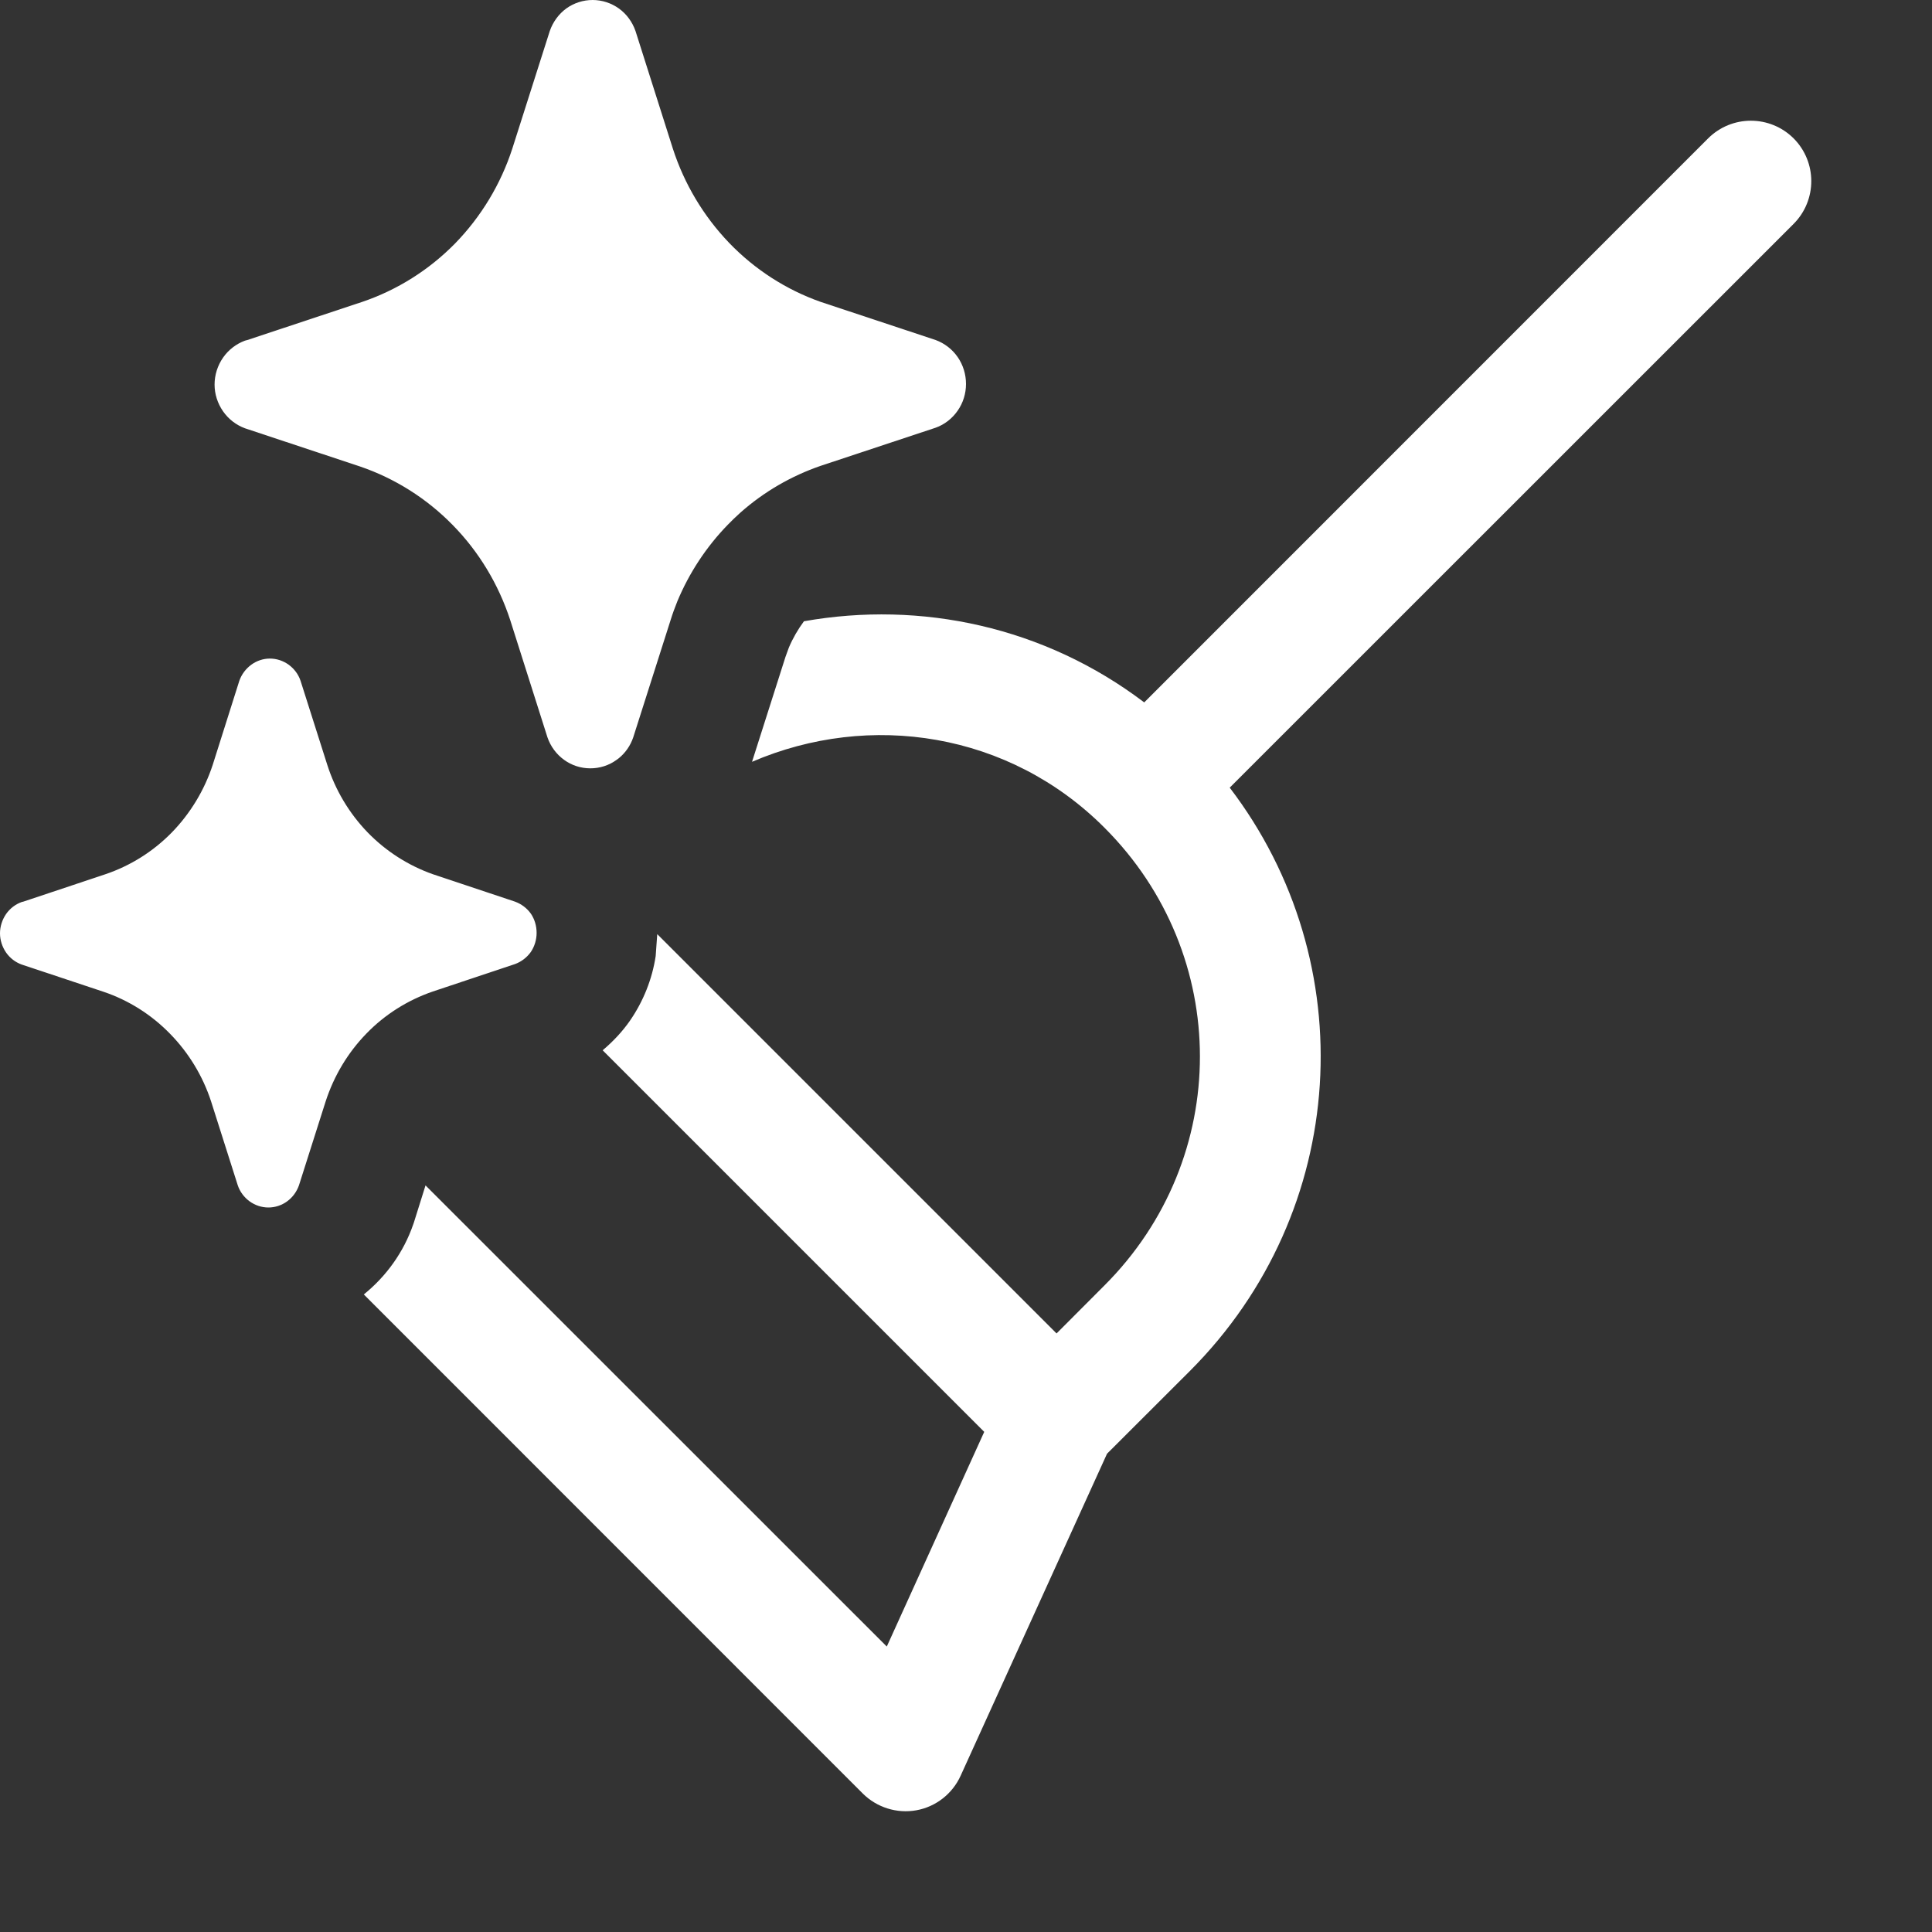 <svg width="16" height="16" viewBox="0 0 16 16" fill="none" xmlns="http://www.w3.org/2000/svg">
<rect x="0" y="0" width="16" height="16" fill="#333333" stroke="none"/>
<path d="M14.146 1.146C14.342 0.951 14.658 0.951 14.854 1.146C15.049 1.342 15.049 1.658 14.854 1.854L10.184 6.523C11.289 7.97 11.178 10.029 9.854 11.354L9.168 12.039L7.955 14.707C7.887 14.856 7.75 14.963 7.589 14.992C7.428 15.021 7.262 14.969 7.146 14.854L3.013 10.72C3.201 10.568 3.343 10.368 3.421 10.143L3.425 10.132L3.429 10.12L3.524 9.817L7.344 13.636L8.151 11.858L4.991 8.698C5.076 8.626 5.153 8.545 5.217 8.453C5.328 8.292 5.401 8.109 5.43 7.918L5.443 7.736L8.75 11.043L9.146 10.646C10.201 9.592 10.201 7.908 9.146 6.854C8.358 6.065 7.204 5.889 6.228 6.309L6.505 5.44L6.533 5.363C6.566 5.285 6.609 5.211 6.658 5.145C7.628 4.973 8.649 5.19 9.476 5.817L14.146 1.146ZM2.235 5.454C2.291 5.454 2.345 5.472 2.391 5.505C2.436 5.538 2.471 5.584 2.489 5.638L2.71 6.333C2.777 6.543 2.891 6.734 3.043 6.892C3.195 7.049 3.381 7.168 3.585 7.24L4.265 7.467C4.317 7.486 4.363 7.52 4.396 7.566C4.428 7.613 4.444 7.669 4.444 7.726C4.444 7.782 4.427 7.838 4.396 7.884C4.363 7.93 4.317 7.965 4.265 7.984L3.585 8.211C3.378 8.282 3.189 8.4 3.035 8.559C2.881 8.717 2.766 8.909 2.697 9.121L2.476 9.816C2.457 9.87 2.423 9.916 2.378 9.949C2.333 9.982 2.278 10 2.223 10C2.167 10 2.113 9.982 2.067 9.949C2.022 9.916 1.987 9.87 1.969 9.816L1.748 9.121C1.679 8.91 1.562 8.718 1.408 8.561C1.254 8.403 1.066 8.284 0.859 8.214L0.18 7.988C0.127 7.969 0.082 7.934 0.05 7.888C0.018 7.841 9.69785e-05 7.786 0 7.729C0 7.673 0.018 7.617 0.05 7.57C0.082 7.524 0.127 7.489 0.18 7.47L0.193 7.467L0.873 7.24C1.08 7.17 1.268 7.052 1.422 6.895C1.576 6.737 1.693 6.544 1.762 6.333L1.982 5.638C2.001 5.584 2.036 5.538 2.081 5.505C2.126 5.472 2.18 5.454 2.235 5.454ZM4.908 0C4.986 5.53627e-05 5.062 0.025 5.125 0.07C5.189 0.116 5.237 0.182 5.263 0.257L5.572 1.23C5.667 1.524 5.827 1.791 6.039 2.012C6.251 2.232 6.51 2.399 6.796 2.5L7.749 2.816C7.822 2.843 7.886 2.892 7.931 2.957C7.976 3.022 8 3.1 8 3.18C8 3.259 7.976 3.337 7.931 3.401C7.886 3.466 7.822 3.516 7.749 3.542L6.796 3.858C6.552 3.942 6.326 4.073 6.132 4.245C6.096 4.277 6.061 4.311 6.027 4.346C5.849 4.529 5.707 4.745 5.609 4.981C5.589 5.031 5.57 5.082 5.554 5.134L5.244 6.107C5.221 6.175 5.179 6.235 5.125 6.279C5.119 6.284 5.113 6.288 5.106 6.293C5.043 6.339 4.967 6.363 4.889 6.363C4.811 6.363 4.735 6.339 4.672 6.293C4.608 6.247 4.56 6.182 4.534 6.107L4.225 5.134C4.128 4.838 3.966 4.569 3.75 4.349C3.534 4.128 3.271 3.962 2.981 3.863L2.029 3.547C1.956 3.52 1.892 3.471 1.847 3.406C1.802 3.341 1.777 3.264 1.777 3.185C1.777 3.105 1.802 3.027 1.847 2.962C1.892 2.897 1.956 2.848 2.029 2.821L2.048 2.816L3 2.5C3.289 2.402 3.553 2.236 3.769 2.016C3.984 1.795 4.147 1.526 4.243 1.23L4.553 0.257C4.579 0.182 4.627 0.116 4.69 0.07C4.754 0.024 4.83 0 4.908 0Z" fill="#ffffff"/>
</svg>
